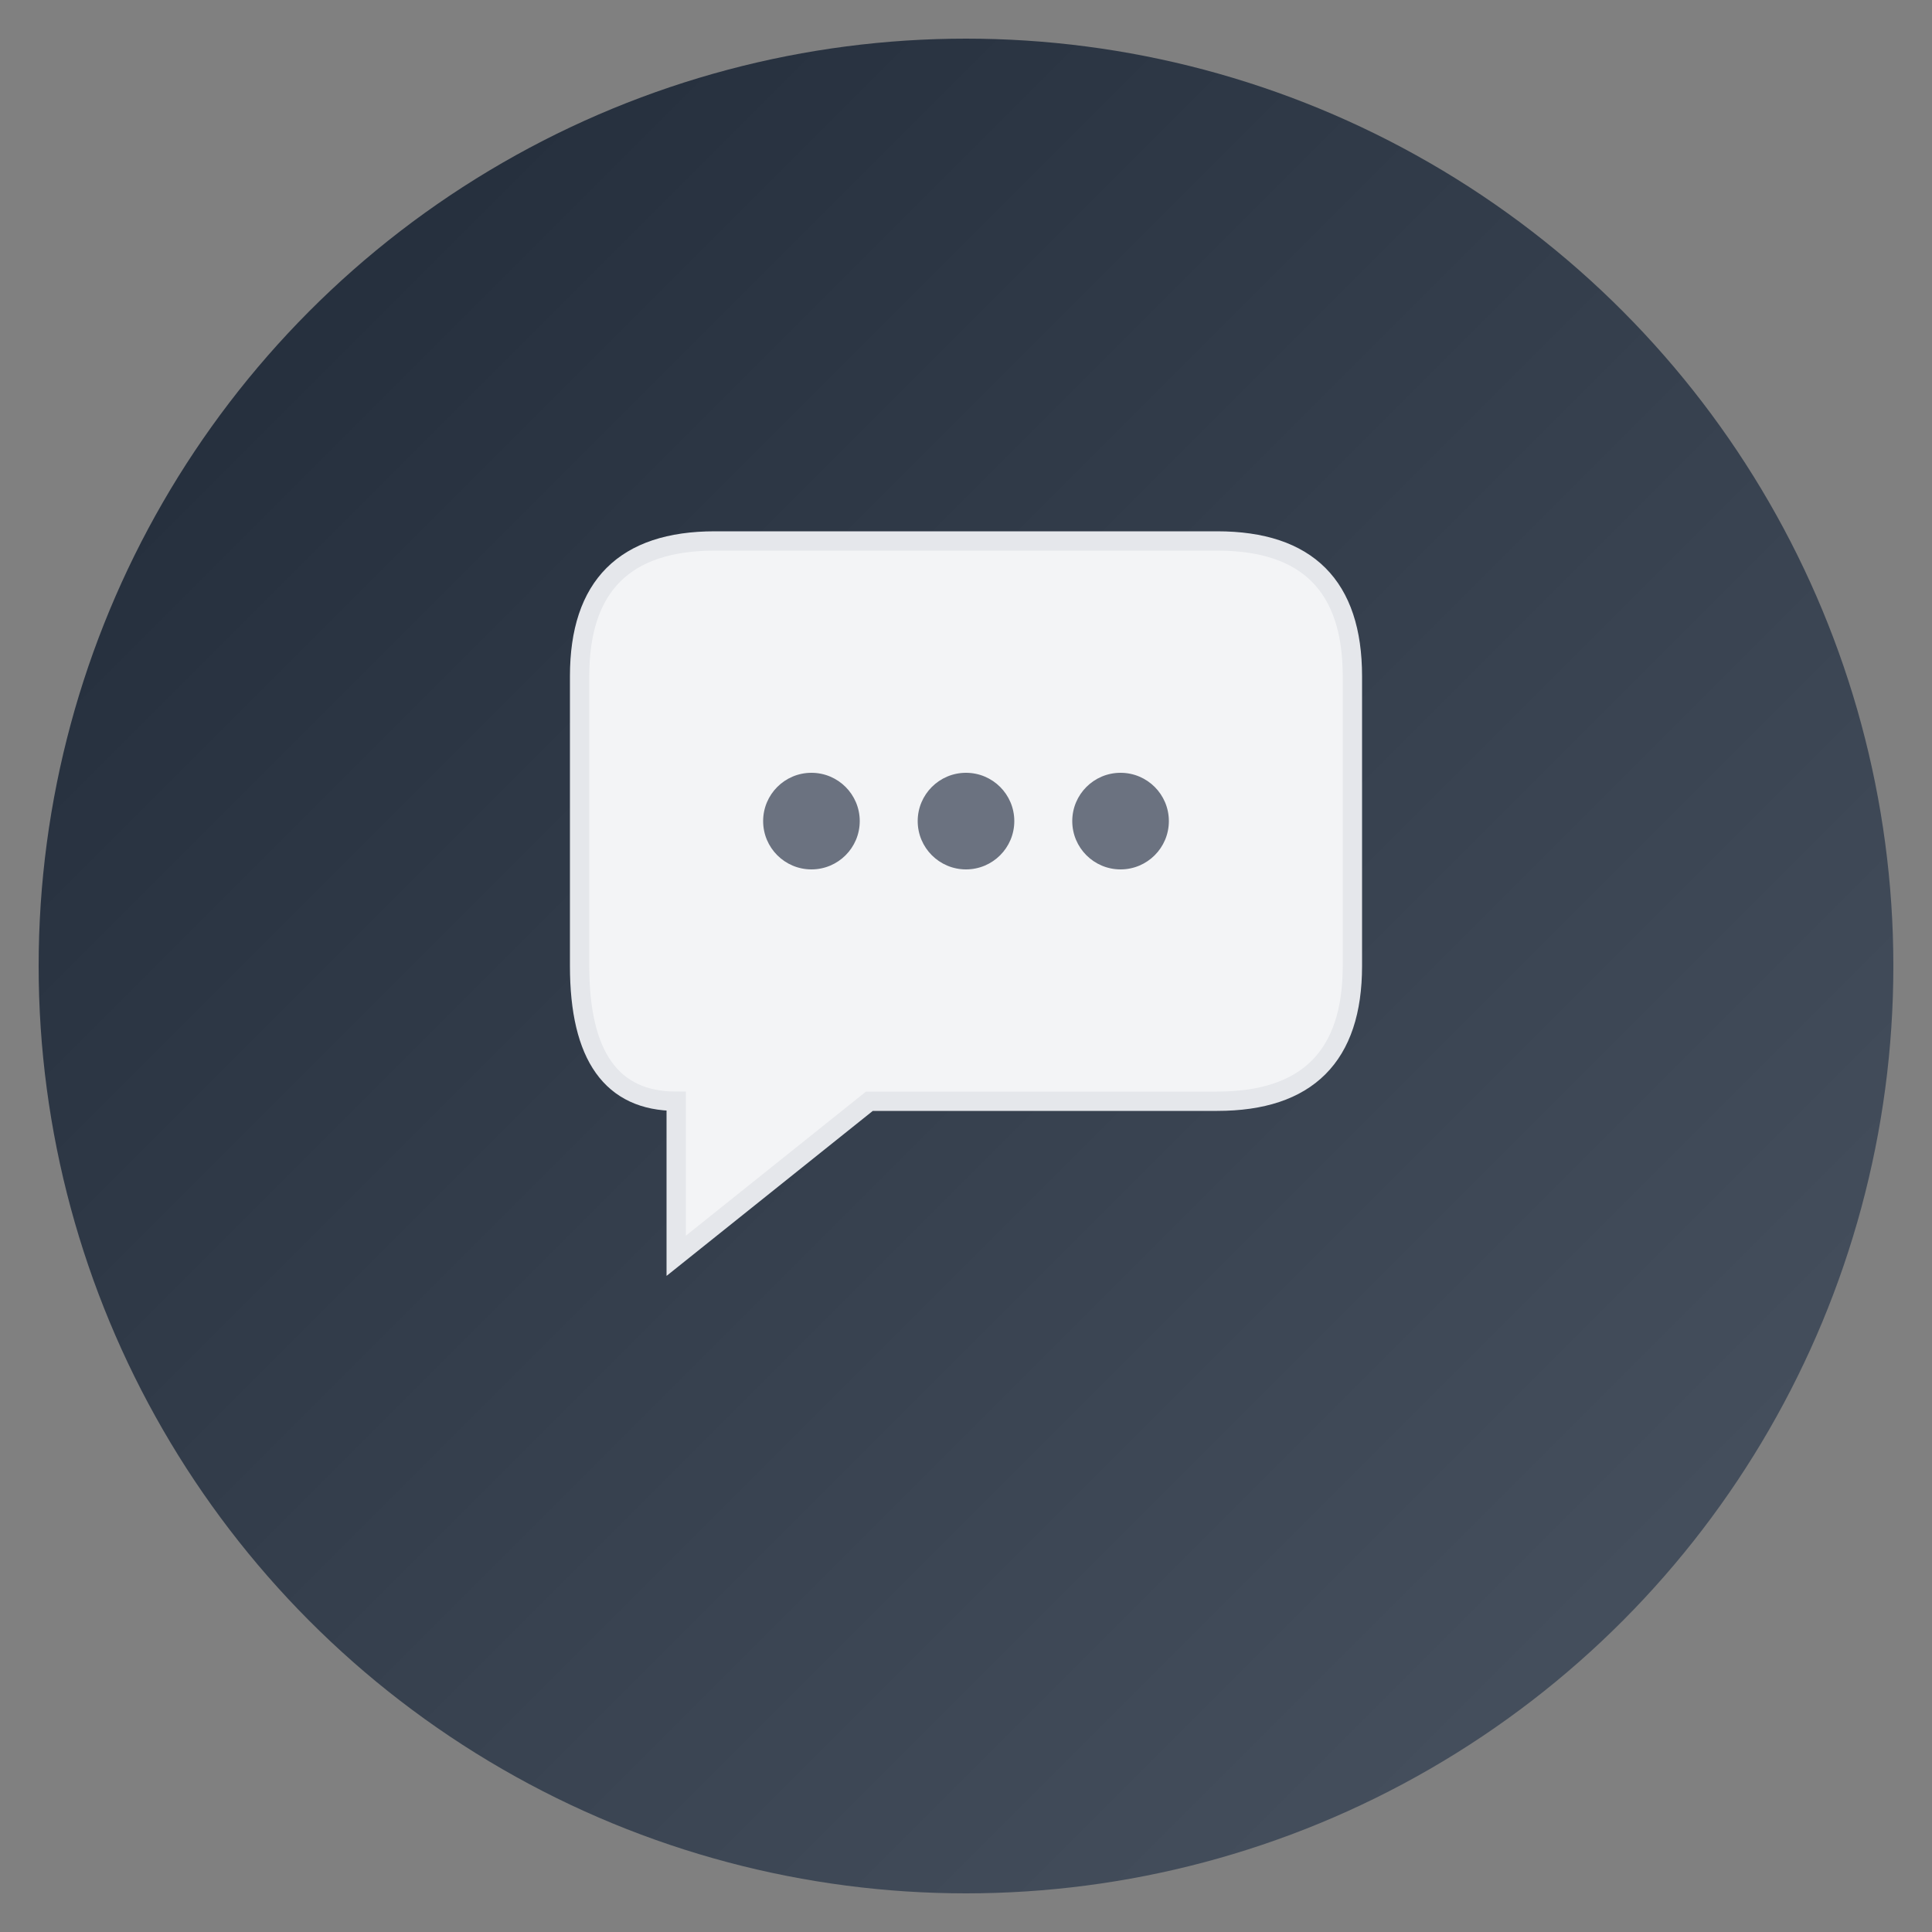 <svg xmlns="http://www.w3.org/2000/svg" viewBox="0 0 100 100">
  <rect x="0" y="0" width="100" height="100" fill="#808080" stroke="none"/>
  <defs>
    <linearGradient id="grad1" x1="0%" y1="0%" x2="100%" y2="100%">
      <stop offset="0%" style="stop-color:#1f2937;stop-opacity:1" />
      <stop offset="100%" style="stop-color:#4b5563;stop-opacity:1" />
    </linearGradient>
  </defs>
  
  <!-- Background circle -->
  <circle cx="50" cy="50" r="48" fill="url(#grad1)"/>
  
  <!-- Chat bubble -->
  <path d="M 30 35 Q 30 28 37 28 L 63 28 Q 70 28 70 35 L 70 50 Q 70 57 63 57 L 45 57 L 35 65 L 35 57 Q 30 57 30 50 Z" 
        fill="#f3f4f6" 
        stroke="#e5e7eb" 
        stroke-width="1"/>
  
  <!-- Message dots -->
  <circle cx="42" cy="42.5" r="2.5" fill="#6b7280"/>
  <circle cx="50" cy="42.5" r="2.5" fill="#6b7280"/>
  <circle cx="58" cy="42.5" r="2.5" fill="#6b7280"/>
</svg>
